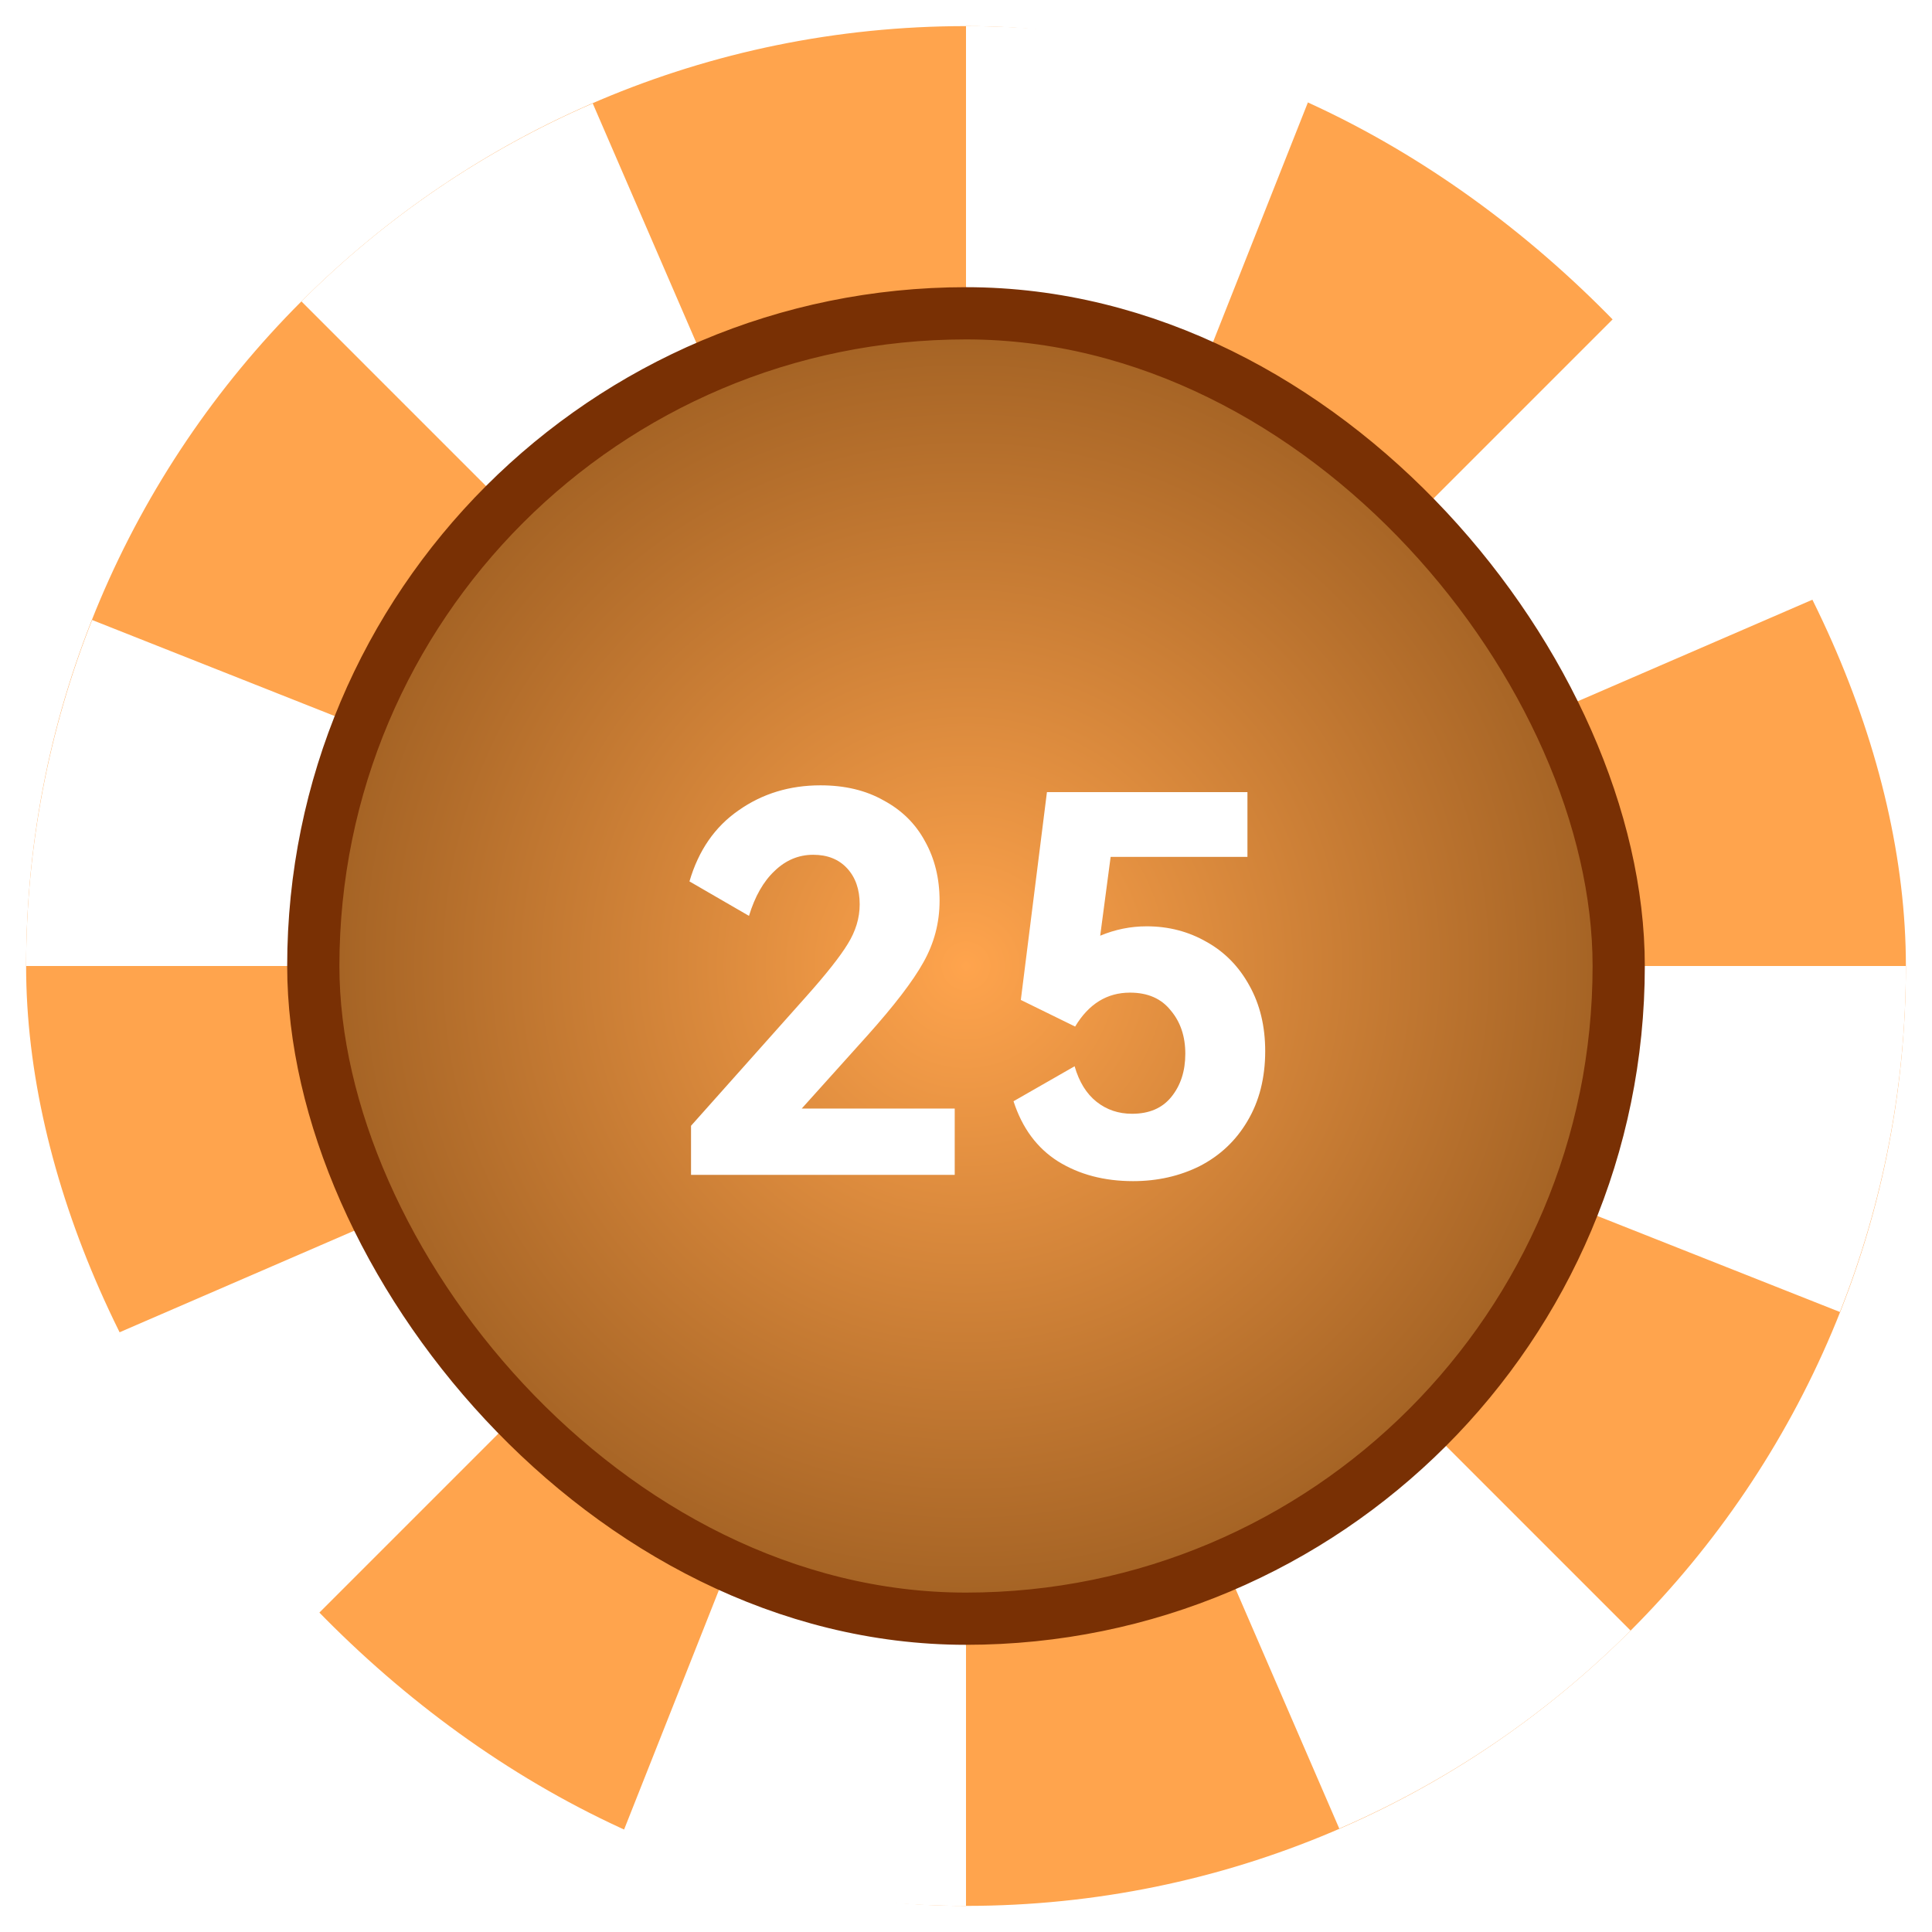 <svg width="74" height="74" viewBox="0 0 74 74" fill="none" xmlns="http://www.w3.org/2000/svg">
<g clip-path="url(#clip0_1288_21494)">
<path fill-rule="evenodd" clip-rule="evenodd" d="M46.137 58.114C48.725 56.995 51.149 55.378 53.264 53.263L62.456 62.455C59.248 65.664 55.462 68.237 51.297 70.039L46.137 58.114ZM46.137 58.114C37.733 61.747 27.604 60.13 20.736 53.263C11.755 44.281 11.755 29.718 20.736 20.736C29.719 11.754 44.281 11.754 53.264 20.736C62.245 29.718 62.245 44.281 53.264 53.263L37 37L46.137 58.114ZM20.736 53.263C29.719 62.245 44.281 62.245 53.264 53.263C62.245 44.281 62.245 29.718 53.264 20.736C44.281 11.754 29.719 11.754 20.736 20.736C13.869 27.603 12.252 37.733 15.886 46.136L3.961 51.297C5.763 55.461 8.336 59.247 11.544 62.455L20.736 53.263ZM20.736 53.263L37 37L15.886 46.136C17.005 48.724 18.622 51.148 20.736 53.263ZM20.736 53.263C29.719 62.245 44.281 62.245 53.264 53.263C62.245 44.281 62.245 29.718 53.264 20.736C46.396 13.869 36.267 12.252 27.863 15.886L22.703 3.96C18.538 5.762 14.752 8.335 11.544 11.544L20.736 20.736C11.755 29.718 11.755 44.281 20.736 53.263ZM20.736 20.736L37 37L27.863 15.886C25.275 17.005 22.851 18.621 20.736 20.736ZM70.039 22.702C68.237 18.538 65.664 14.752 62.456 11.544L53.264 20.736C44.281 11.754 29.719 11.754 20.736 20.736C11.755 29.718 11.755 44.281 20.736 53.263C29.719 62.245 44.281 62.245 53.264 53.263C60.131 46.396 61.748 36.266 58.114 27.863L70.039 22.702ZM58.114 27.863C56.995 25.275 55.378 22.851 53.264 20.736L37 37L58.114 27.863ZM58.391 45.469C59.429 42.848 60 39.991 60 37H73C73 41.537 72.142 46.034 70.472 50.252L58.391 45.469ZM58.391 45.469C55.018 53.981 46.712 60 37 60C24.297 60 14 49.703 14 37C14 24.297 24.297 14 37 14C49.703 14 60 24.297 60 37H37L58.391 45.469ZM37 60C49.703 60 60 49.703 60 37C60 24.297 49.703 14 37 14C24.297 14 14 24.297 14 37C14 46.712 20.019 55.018 28.531 58.391L23.747 70.472C27.966 72.142 32.463 73 37 73V60ZM37 60V37L28.531 58.391C31.152 59.429 34.009 60 37 60ZM37 60C49.703 60 60 49.703 60 37C60 24.297 49.703 14 37 14C27.288 14 18.982 20.019 15.609 28.531L3.528 23.747C1.858 27.966 1 32.463 1 37L14 37C14 49.703 24.297 60 37 60ZM14 37H37L15.609 28.531C14.571 31.152 14 34.009 14 37ZM50.252 3.528C46.034 1.858 41.537 1 37 1V14C24.297 14 14 24.297 14 37C14 49.703 24.297 60 37 60C49.703 60 60 49.703 60 37C60 27.288 53.981 18.982 45.469 15.609L50.252 3.528ZM45.469 15.609C42.848 14.571 39.991 14 37 14V37L45.469 15.609Z" fill="white"/>
<rect x="1" y="1" width="72" height="72" rx="36" fill="#FFA44D"/>
<path fill-rule="evenodd" clip-rule="evenodd" d="M46.137 58.114C48.725 56.995 51.149 55.378 53.264 53.263L62.456 62.455C59.248 65.664 55.462 68.237 51.297 70.039L46.137 58.114ZM46.137 58.114C37.733 61.747 27.604 60.13 20.736 53.263C11.755 44.281 11.755 29.718 20.736 20.736C29.719 11.754 44.281 11.754 53.264 20.736C62.245 29.718 62.245 44.281 53.264 53.263L37 37L46.137 58.114Z" fill="white"/>
<path fill-rule="evenodd" clip-rule="evenodd" d="M20.736 53.263C29.719 62.245 44.281 62.245 53.264 53.263C62.245 44.281 62.245 29.718 53.264 20.736C44.281 11.754 29.719 11.754 20.736 20.736C13.869 27.603 12.252 37.733 15.886 46.136L3.961 51.297C5.763 55.461 8.336 59.247 11.544 62.455L20.736 53.263ZM20.736 53.263L37 37L15.886 46.136C17.005 48.724 18.622 51.148 20.736 53.263Z" fill="white"/>
<path fill-rule="evenodd" clip-rule="evenodd" d="M20.736 53.263C29.719 62.245 44.281 62.245 53.264 53.263C62.245 44.281 62.245 29.718 53.264 20.736C46.396 13.869 36.267 12.252 27.863 15.886L22.703 3.96C18.538 5.762 14.752 8.335 11.544 11.544L20.736 20.736C11.755 29.718 11.755 44.281 20.736 53.263ZM20.736 20.736L37 37L27.863 15.886C25.275 17.005 22.851 18.621 20.736 20.736Z" fill="white"/>
<path fill-rule="evenodd" clip-rule="evenodd" d="M70.039 22.702C68.237 18.538 65.664 14.752 62.456 11.544L53.264 20.736C44.281 11.754 29.719 11.754 20.736 20.736C11.755 29.718 11.755 44.281 20.736 53.263C29.719 62.245 44.281 62.245 53.264 53.263C60.131 46.396 61.748 36.266 58.114 27.863L70.039 22.702ZM58.114 27.863C56.995 25.275 55.378 22.851 53.264 20.736L37 37L58.114 27.863Z" fill="white"/>
<path fill-rule="evenodd" clip-rule="evenodd" d="M58.391 45.469C59.429 42.848 60 39.991 60 37H73C73 41.537 72.142 46.034 70.472 50.252L58.391 45.469ZM58.391 45.469C55.018 53.981 46.712 60 37 60C24.297 60 14 49.703 14 37C14 24.297 24.297 14 37 14C49.703 14 60 24.297 60 37H37L58.391 45.469Z" fill="white"/>
<path fill-rule="evenodd" clip-rule="evenodd" d="M37 60C49.703 60 60 49.703 60 37C60 24.297 49.703 14 37 14C24.297 14 14 24.297 14 37C14 46.712 20.019 55.018 28.531 58.391L23.747 70.472C27.966 72.142 32.463 73 37 73L37 60ZM37 60V37L28.531 58.391C31.152 59.429 34.009 60 37 60Z" fill="white"/>
<path fill-rule="evenodd" clip-rule="evenodd" d="M37 60C49.703 60 60 49.703 60 37C60 24.297 49.703 14 37 14C27.288 14 18.982 20.019 15.609 28.531L3.528 23.747C1.858 27.966 1 32.463 1 37L14 37C14 49.703 24.297 60 37 60ZM14 37H37L15.609 28.531C14.571 31.152 14 34.009 14 37Z" fill="white"/>
<path fill-rule="evenodd" clip-rule="evenodd" d="M50.252 3.528C46.034 1.858 41.537 1 37 1V14C24.297 14 14 24.297 14 37C14 49.703 24.297 60 37 60C49.703 60 60 49.703 60 37C60 27.288 53.981 18.982 45.469 15.609L50.252 3.528ZM45.469 15.609C42.848 14.571 39.991 14 37 14V37L45.469 15.609Z" fill="white"/>
<rect x="12" y="12" width="50" height="50" rx="25" fill="url(#paint0_radial_1288_21494)" stroke="#793004" stroke-width="2"/>
<g filter="url(#filter0_d_1288_21494)">
<path d="M30.708 41.46H36.568V44H26.468V42.12L30.888 37.16C31.648 36.307 32.175 35.64 32.468 35.16C32.775 34.667 32.928 34.16 32.928 33.64C32.928 33.067 32.768 32.607 32.448 32.26C32.128 31.913 31.695 31.74 31.148 31.74C30.588 31.74 30.095 31.947 29.668 32.36C29.242 32.76 28.915 33.333 28.688 34.08L26.408 32.76C26.755 31.573 27.382 30.667 28.288 30.04C29.195 29.4 30.242 29.08 31.428 29.08C32.362 29.08 33.168 29.273 33.848 29.66C34.542 30.033 35.068 30.553 35.428 31.22C35.802 31.887 35.988 32.647 35.988 33.5C35.988 34.34 35.782 35.127 35.368 35.86C34.968 36.58 34.248 37.52 33.208 38.68L30.708 41.46ZM43.92 34.48C44.76 34.48 45.527 34.68 46.22 35.08C46.913 35.467 47.46 36.027 47.86 36.76C48.26 37.48 48.46 38.313 48.46 39.26C48.46 40.287 48.233 41.18 47.78 41.94C47.34 42.687 46.733 43.26 45.96 43.66C45.187 44.047 44.333 44.24 43.4 44.24C42.293 44.24 41.333 43.987 40.52 43.48C39.72 42.973 39.153 42.207 38.82 41.18L41.16 39.84C41.333 40.44 41.613 40.893 42 41.2C42.387 41.507 42.84 41.66 43.36 41.66C44.013 41.66 44.513 41.447 44.86 41.02C45.22 40.58 45.4 40.027 45.4 39.36C45.4 38.693 45.213 38.14 44.84 37.7C44.48 37.247 43.96 37.02 43.28 37.02C42.4 37.02 41.7 37.453 41.18 38.32L39.1 37.3L40.1 29.34H47.78V31.82H42.54L42.14 34.84C42.713 34.6 43.307 34.48 43.92 34.48Z" fill="white"/>
</g>
</g>
<defs>
<filter id="filter0_d_1288_21494" x="26.408" y="29.08" width="22.052" height="16.16" filterUnits="userSpaceOnUse" color-interpolation-filters="sRGB">
<feFlood flood-opacity="0" result="BackgroundImageFix"/>
<feColorMatrix in="SourceAlpha" type="matrix" values="0 0 0 0 0 0 0 0 0 0 0 0 0 0 0 0 0 0 127 0" result="hardAlpha"/>
<feOffset dy="1"/>
<feComposite in2="hardAlpha" operator="out"/>
<feColorMatrix type="matrix" values="0 0 0 0 0 0 0 0 0 0 0 0 0 0 0 0 0 0 1 0"/>
<feBlend mode="normal" in2="BackgroundImageFix" result="effect1_dropShadow_1288_21494"/>
<feBlend mode="normal" in="SourceGraphic" in2="effect1_dropShadow_1288_21494" result="shape"/>
</filter>
<radialGradient id="paint0_radial_1288_21494" cx="0" cy="0" r="1" gradientUnits="userSpaceOnUse" gradientTransform="translate(37 37) rotate(90) scale(24)">
<stop stop-color="#FFA44D"/>
<stop offset="1" stop-color="#A66425"/>
</radialGradient>
<clipPath id="clip0_1288_21494">
<rect width="74" height="74" fill="white"/>
</clipPath>
</defs>
</svg>
